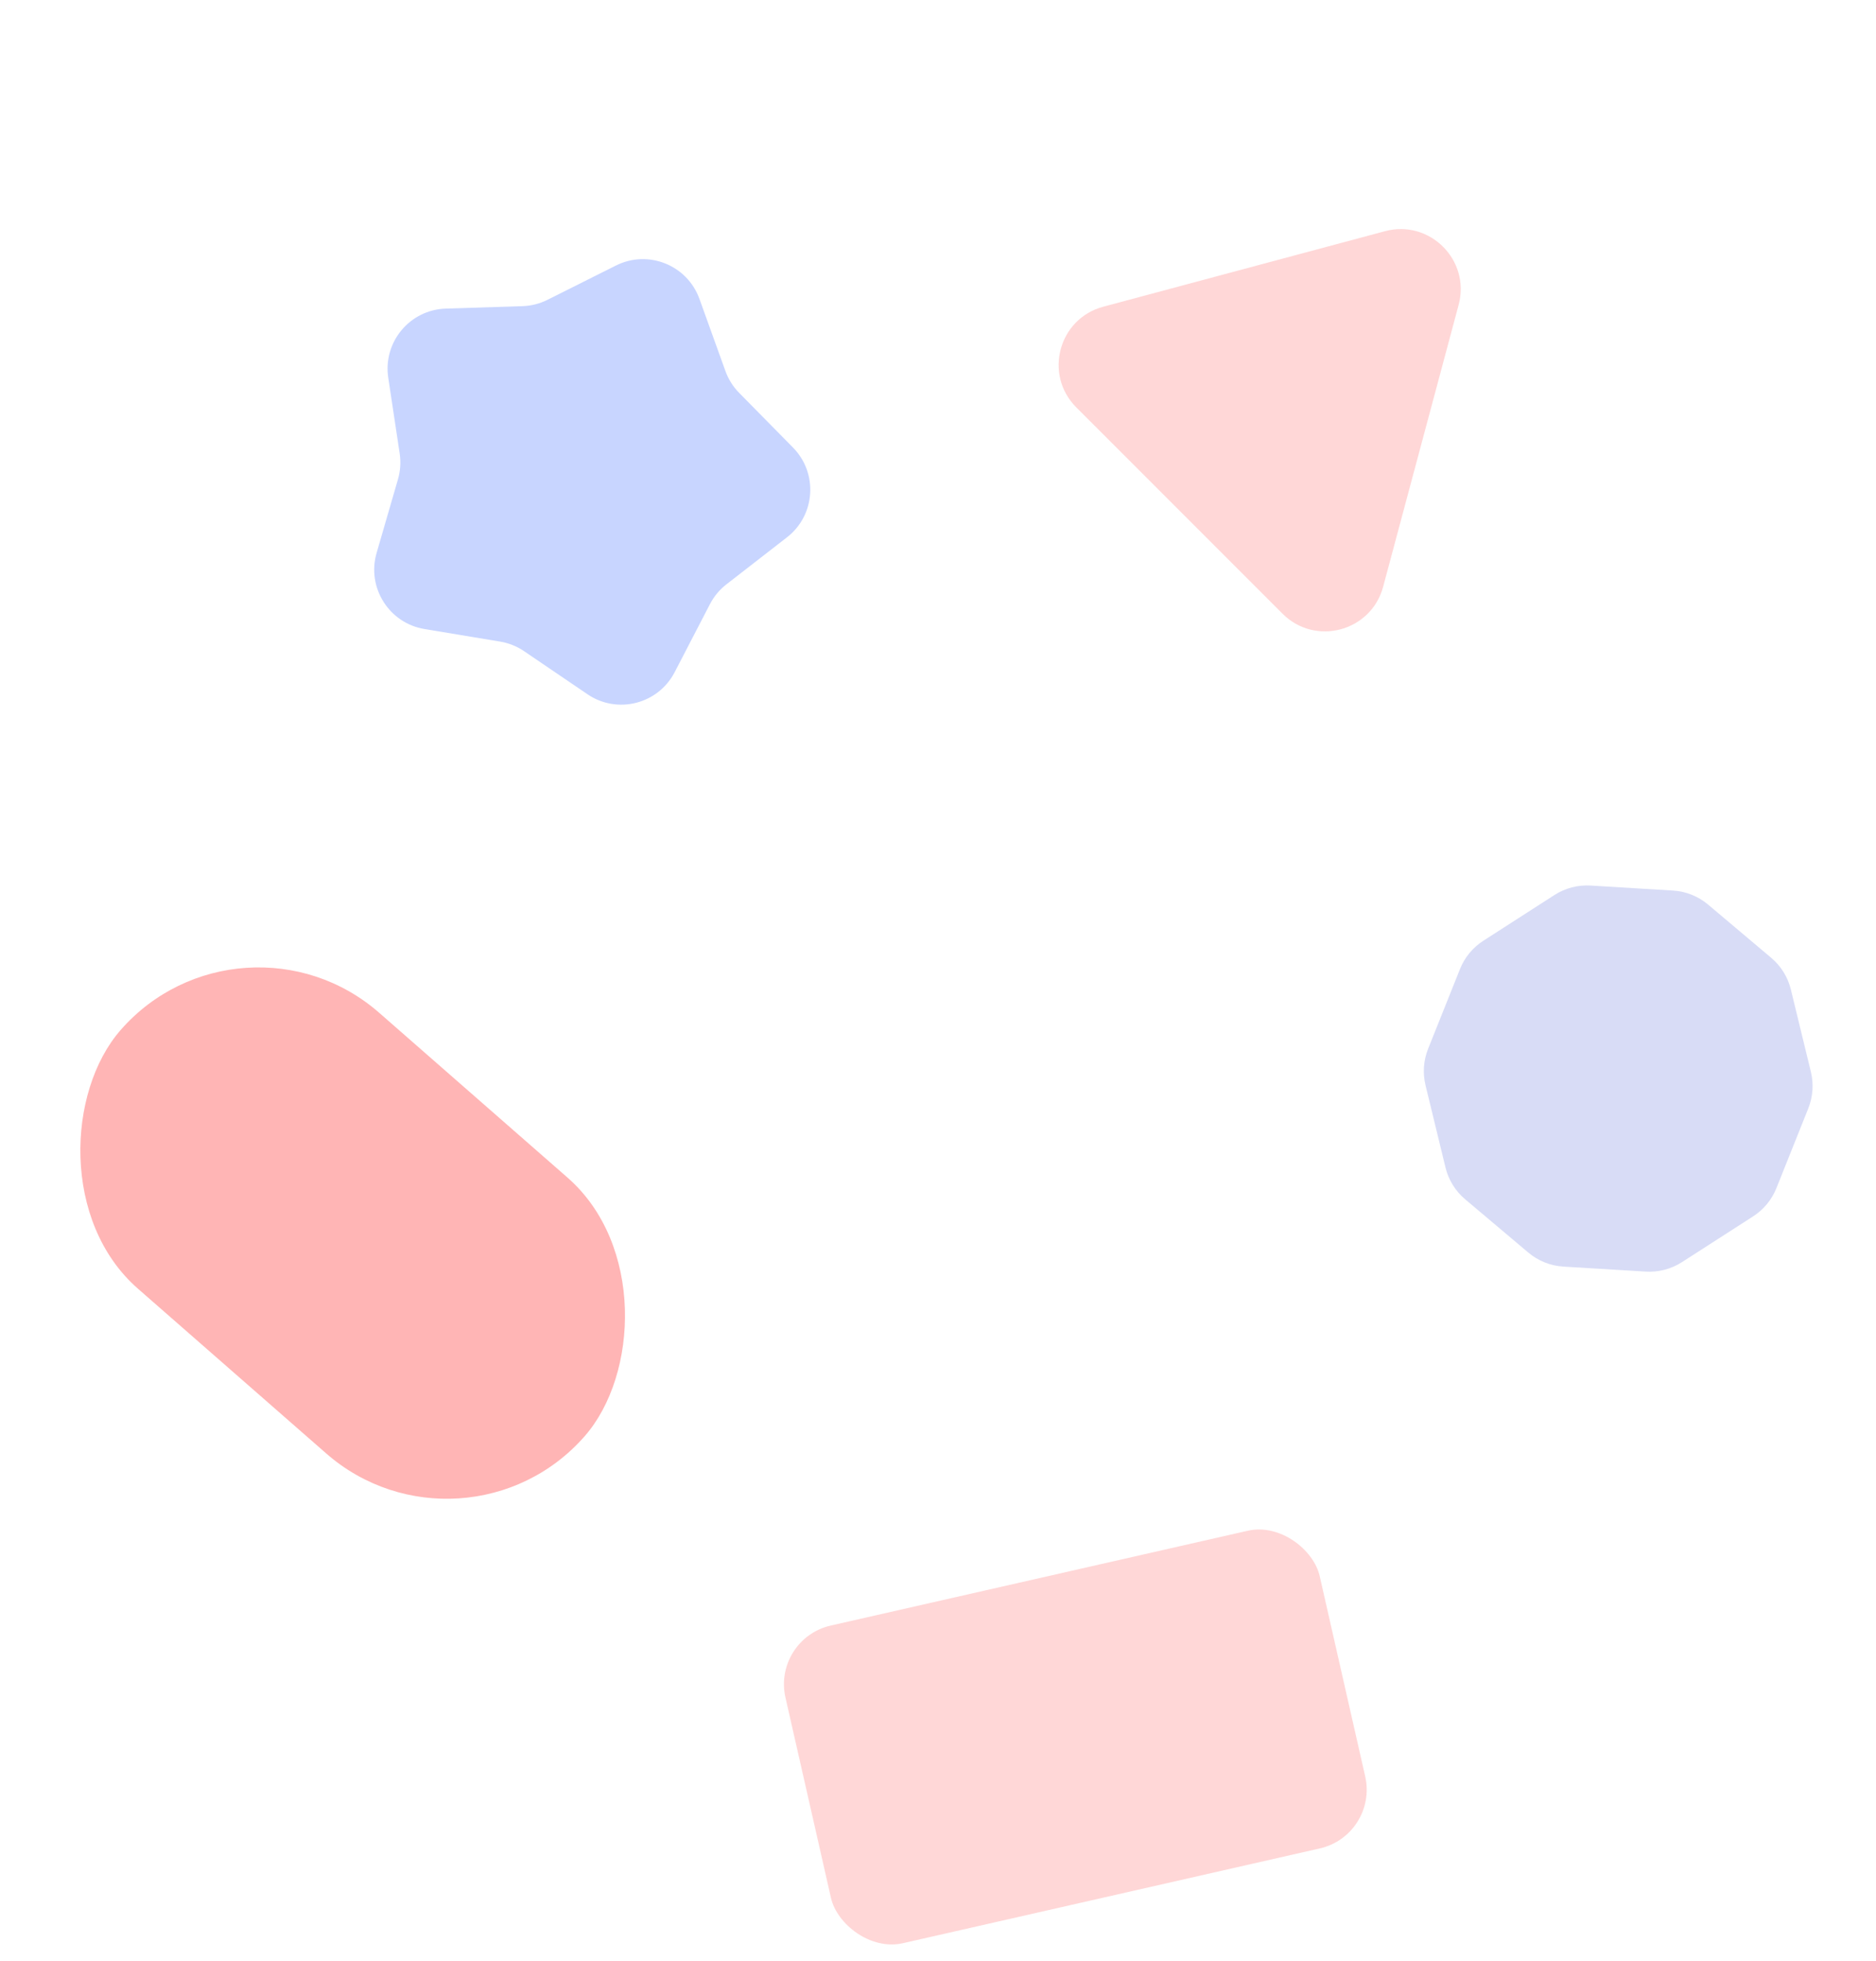 <svg width="156" height="163" viewBox="0 0 156 163" fill="none" xmlns="http://www.w3.org/2000/svg">
<path d="M51.222 22.068C53.9 20.728 57.148 22.027 58.163 24.845L60.324 30.842C60.569 31.522 60.959 32.141 61.467 32.656L65.941 37.197C68.043 39.33 67.811 42.82 65.445 44.656L60.41 48.565C59.838 49.008 59.37 49.57 59.037 50.212L56.101 55.871C54.722 58.529 51.331 59.387 48.854 57.704L43.58 54.123C42.982 53.717 42.303 53.445 41.59 53.327L35.301 52.283C32.347 51.793 30.483 48.833 31.317 45.957L33.094 39.835C33.295 39.14 33.344 38.41 33.236 37.696L32.285 31.392C31.838 28.431 34.077 25.744 37.071 25.649L43.442 25.446C44.165 25.424 44.874 25.244 45.521 24.921L51.222 22.068Z" fill="#C8D5FF"/>
<rect x="20.061" y="74.144" width="51.271" height="30.469" rx="15.235" transform="rotate(41.176 20.061 74.144)" fill="#FFB5B5"/>
<path d="M139.12 74.019C140.194 74.084 141.218 74.493 142.04 75.187L147.288 79.611C148.1 80.295 148.672 81.22 148.923 82.252L150.585 89.087C150.831 90.097 150.755 91.159 150.369 92.125L147.718 98.752C147.332 99.718 146.654 100.539 145.779 101.101L139.863 104.904C138.969 105.478 137.916 105.753 136.857 105.689L130.006 105.274C128.932 105.209 127.908 104.799 127.085 104.105L121.838 99.681C121.026 98.997 120.453 98.072 120.202 97.04L118.541 90.206C118.295 89.195 118.37 88.133 118.757 87.167L121.408 80.54C121.794 79.575 122.472 78.754 123.347 78.191L129.263 74.388C130.157 73.814 131.209 73.539 132.269 73.603L139.12 74.019Z" fill="#D8DCF6"/>
<rect x="114.632" y="152.522" width="45.558" height="27.075" rx="5" transform="rotate(167.197 114.632 152.522)" fill="#FFD7D7"/>
<path d="M115.17 19.215C118.888 18.219 122.29 21.621 121.294 25.339L115.016 48.769C114.02 52.486 109.372 53.732 106.651 51.01L89.499 33.858C86.777 31.137 88.022 26.489 91.74 25.493L115.17 19.215Z" fill="#FFD7D7"/>
</svg>
